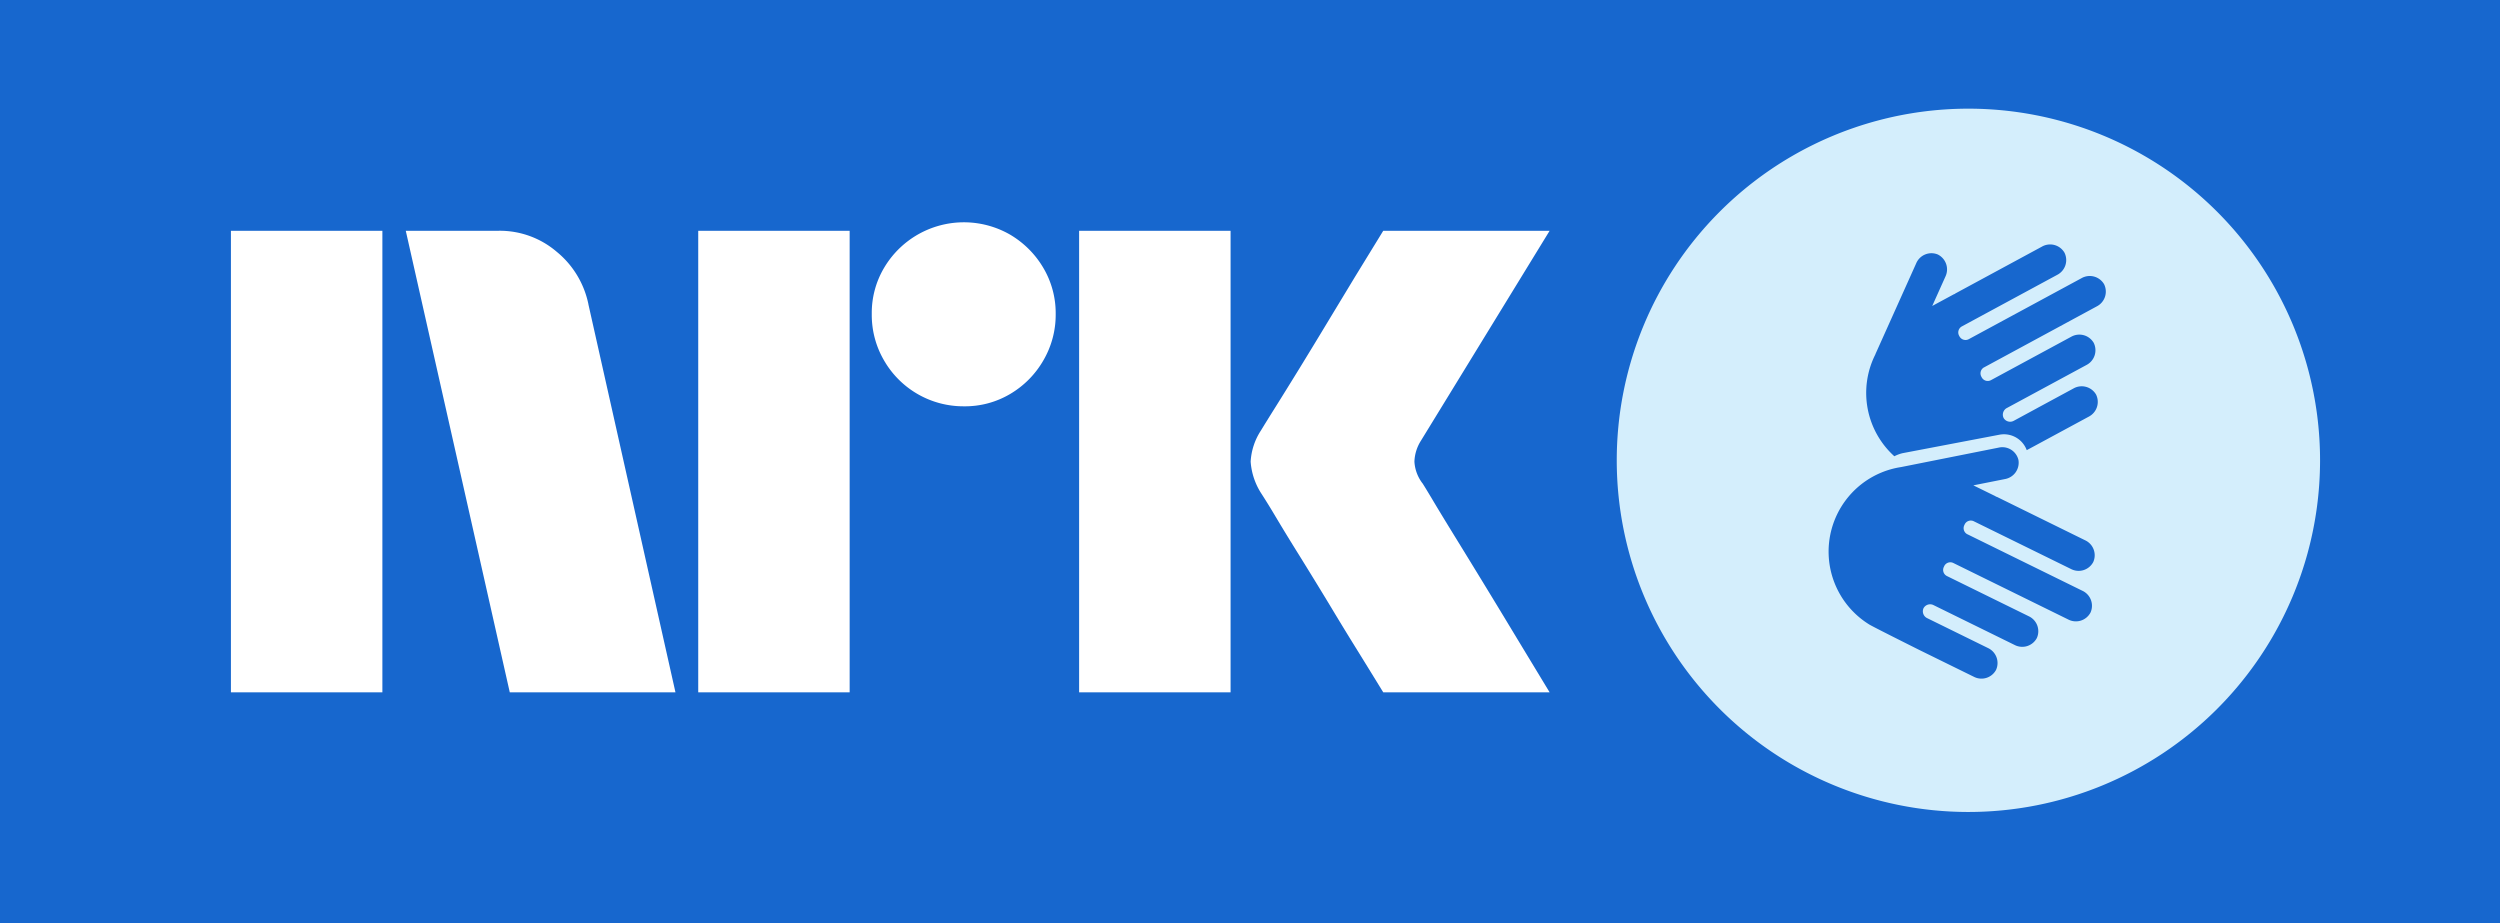 <svg xmlns="http://www.w3.org/2000/svg" viewBox="0 0 65 24"><path fill="#1767CE" d="M0 0h65v24H0z"/><path fill="#fff" d="M6.004 18V6h3.938V18H6.004Zm9.294-10.09L17.562 18h-4.308L10.55 6h2.417a2.276 2.276 0 0 1 1.512.55c.421.345.71.826.82 1.36ZM18.154 18V6h3.937V18h-3.937Zm6.91-7.436a2.381 2.381 0 0 1-2.078-1.191 2.344 2.344 0 0 1-.32-1.209 2.301 2.301 0 0 1 .32-1.2 2.41 2.41 0 0 1 3.279-.862c.355.21.652.506.861.862.215.363.326.778.322 1.2a2.35 2.35 0 0 1-.322 1.209 2.4 2.4 0 0 1-.861.87 2.302 2.302 0 0 1-1.2.321ZM28.057 18V6h3.938V18h-3.938Zm8.922-5.442c.011.012.096.15.254.414.157.265.363.603.616 1.014a315.936 315.936 0 0 1 1.597 2.62L40.29 18h-4.326c-.27-.44-.515-.837-.735-1.192-.22-.354-.453-.738-.7-1.149-.249-.41-.494-.81-.736-1.2-.243-.389-.451-.73-.625-1.022a18.04 18.04 0 0 0-.364-.591 1.747 1.747 0 0 1-.287-.845c.017-.29.11-.57.27-.812.068-.113.192-.313.372-.6s.391-.628.634-1.022c.242-.395.487-.797.735-1.209l.7-1.157.736-1.2h4.326l-3.346 5.458a1.08 1.08 0 0 0-.169.542c.011.201.082.395.203.557Z"/><path fill="#D4EEFC" fill-rule="evenodd" d="M57.612 18.465a9.143 9.143 0 1 0-12.93-12.93 9.143 9.143 0 0 0 12.93 12.93ZM54.516 7.966l-2.932 1.587.002-.002a.178.178 0 0 0-.072.24l.011.021a.177.177 0 0 0 .24.072l2.084-1.127a.432.432 0 0 1 .587.156.432.432 0 0 1-.19.578l-2.063 1.115a.196.196 0 0 0-.089.262.197.197 0 0 0 .269.07l.565-.306.051-.028.93-.503a.432.432 0 0 1 .588.156.432.432 0 0 1-.191.577l-1.388.75-.223.12a.631.631 0 0 0-.702-.403l-2.528.482a.922.922 0 0 0-.212.08 2.22 2.22 0 0 1-.495-2.645c.002-.003.002-.006.002-.009l1.06-2.36a.431.431 0 0 1 .561-.233.433.433 0 0 1 .2.575l-.343.764.555-.3a.07.07 0 0 1 .012-.005c.005-.001.01-.003.014-.006a.152.152 0 0 0 .011-.007l.015-.01 2.244-1.214a.431.431 0 0 1 .587.156.432.432 0 0 1-.19.578l-2.478 1.34a.178.178 0 0 0-.072.24l.011.02a.178.178 0 0 0 .24.072l2.932-1.586a.432.432 0 0 1 .587.156.432.432 0 0 1-.19.577Zm-3.363 5.925 2.987 1.468a.43.43 0 0 1 .213.568.43.43 0 0 1-.58.179l-2.986-1.468a.177.177 0 0 0-.237.08l-.01.022a.177.177 0 0 0 .08.237l2.125 1.044a.431.431 0 0 1 .213.568.43.43 0 0 1-.58.179l-2.102-1.033a.196.196 0 0 0-.265.08.197.197 0 0 0 .1.259l1.575.774a.431.431 0 0 1 .212.568.43.43 0 0 1-.58.179l-1.414-.695s-1.282-.64-1.314-.67a2.227 2.227 0 0 1-.142-3.68 2.217 2.217 0 0 1 .979-.406l.005-.001 2.533-.505a.43.43 0 0 1 .515.323.432.432 0 0 1-.353.495l-.82.163.566.278a.066.066 0 0 1 .01.006c.004.003.008.007.014.009a.355.355 0 0 0 .029.01l2.285 1.124a.43.43 0 0 1 .213.568.43.43 0 0 1-.58.179l-2.525-1.24a.177.177 0 0 0-.237.08l-.01.022a.177.177 0 0 0 .08.236Z" clip-rule="evenodd"/></svg>